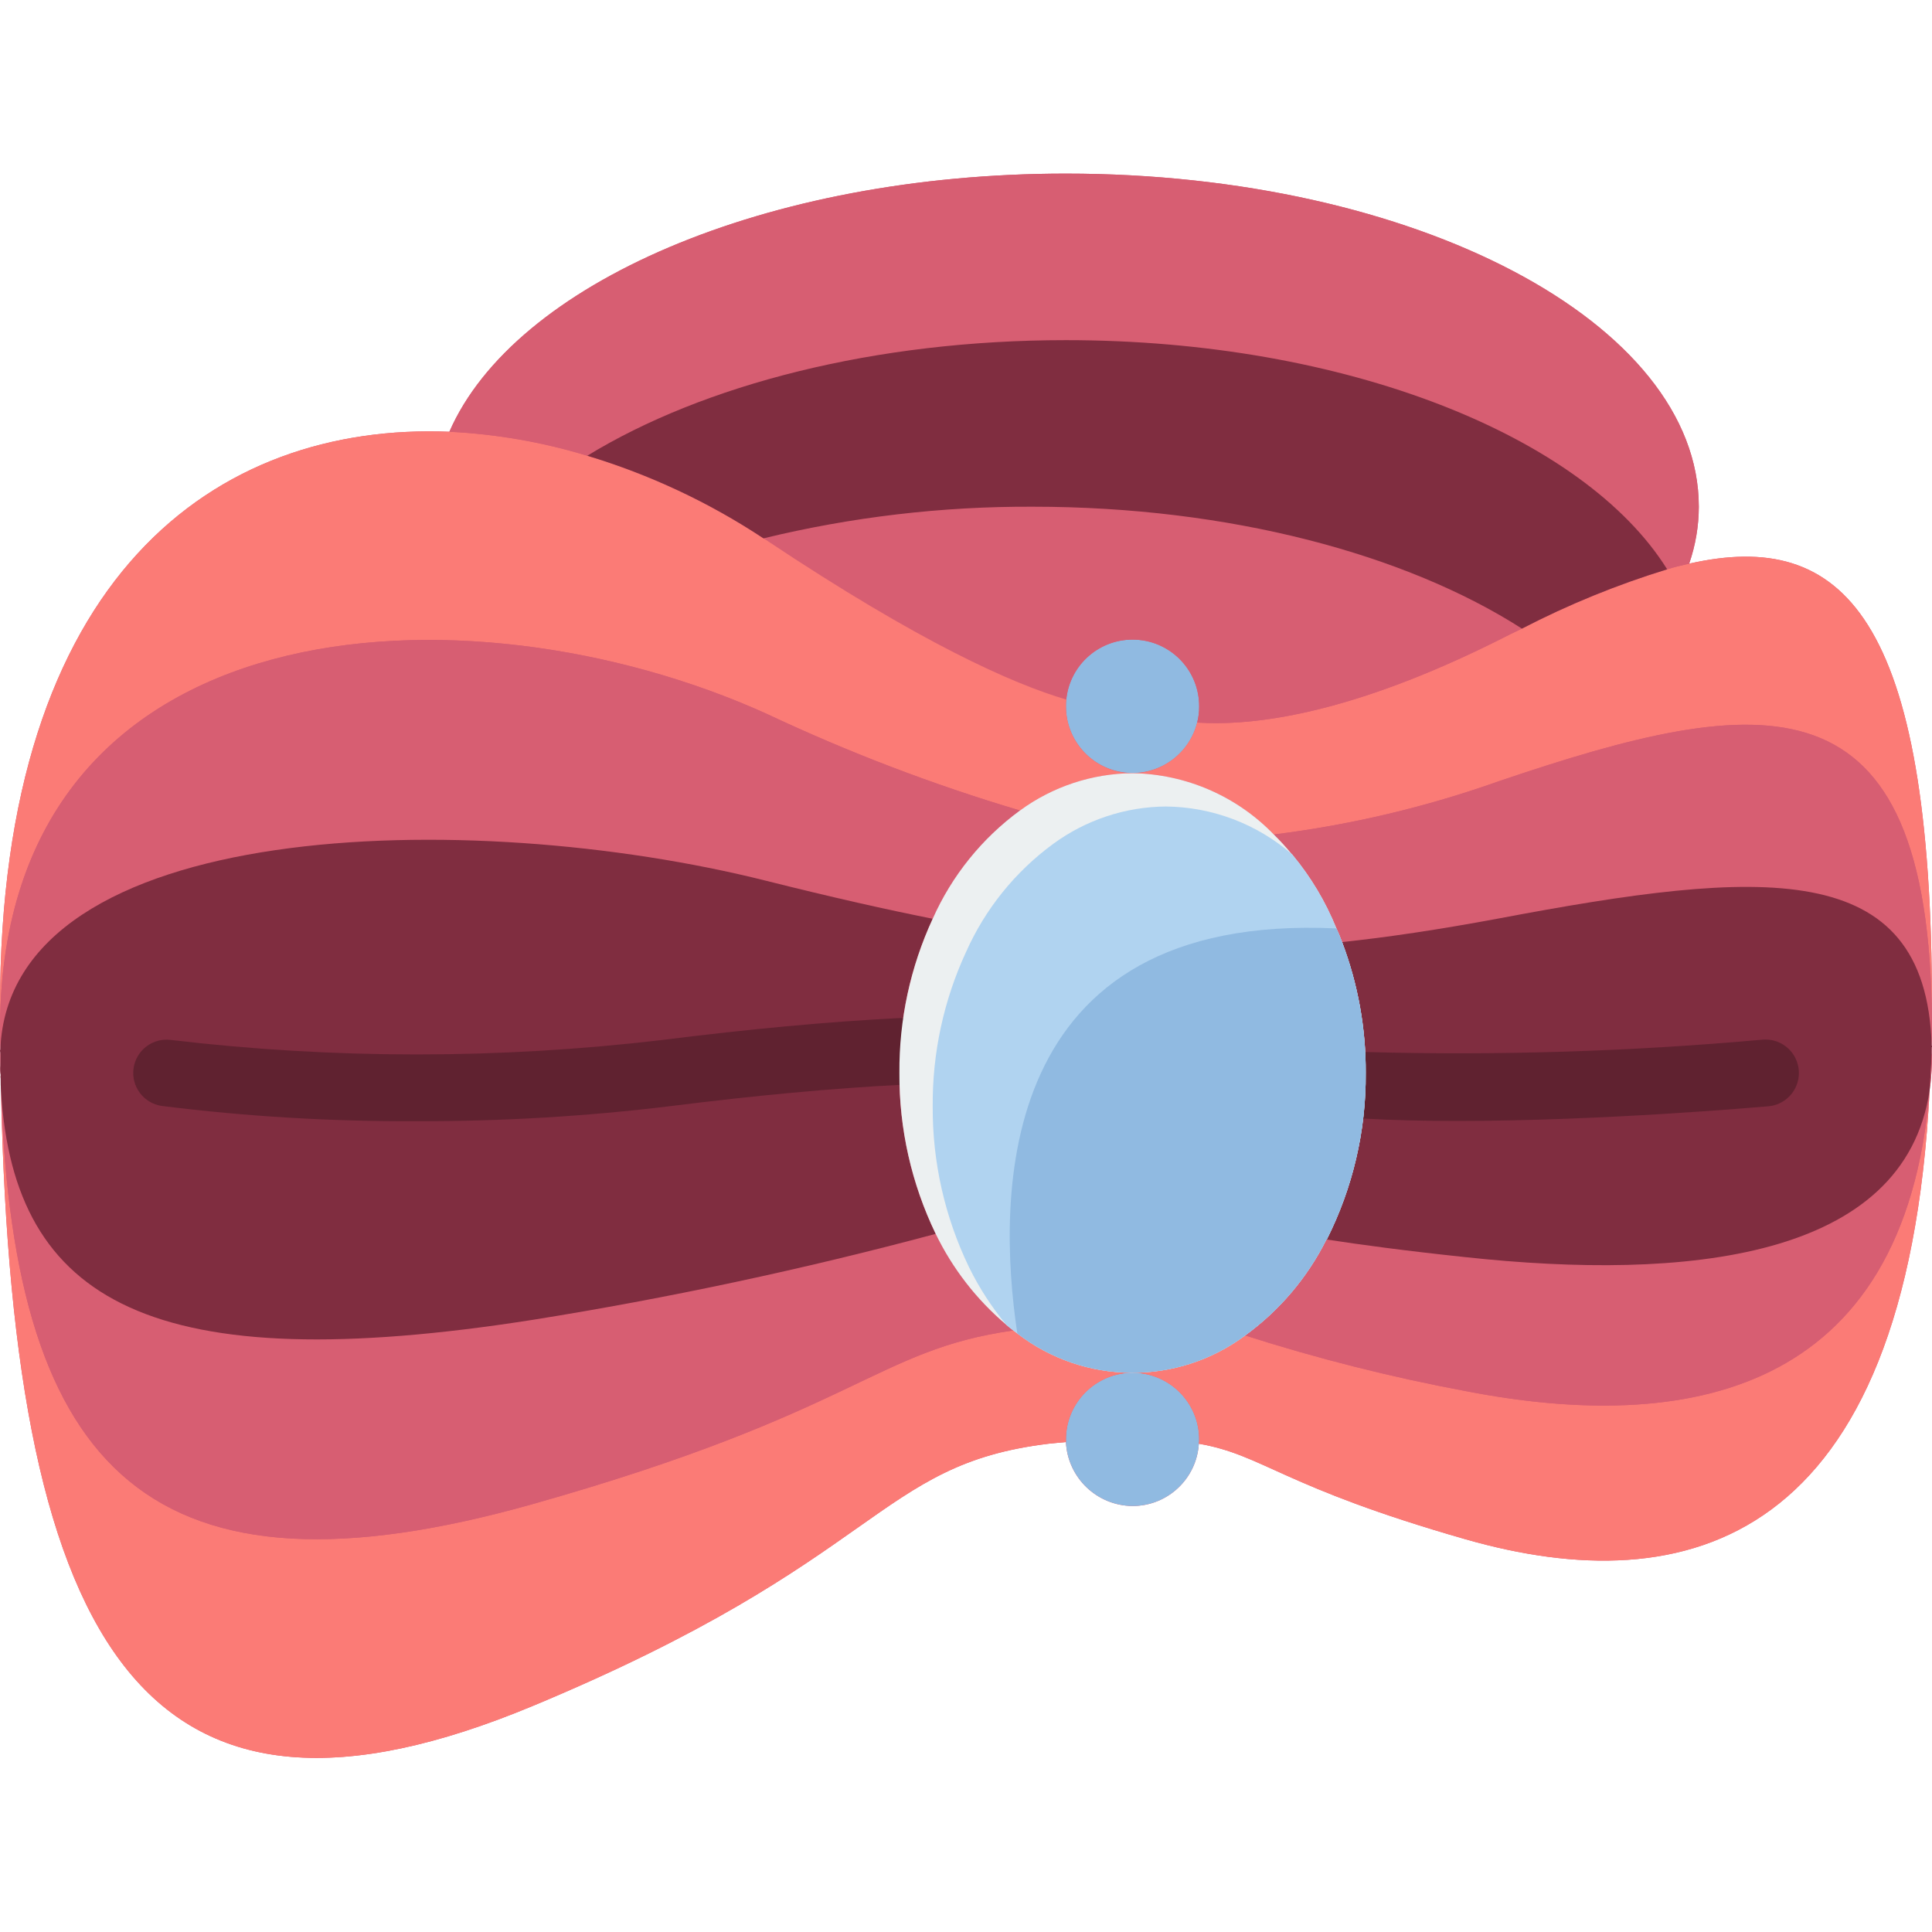 <svg height="512pt" viewBox="0 -46 512.009 512" width="512pt" xmlns="http://www.w3.org/2000/svg"><path d="m447.652 103.375c1.684-4.855 2.551-9.957 2.559-15.094 0-48.73-75.121-88.277-167.723-88.277-79.625 0-146.273 29.219-163.398 68.414-61.707-2.473-119.086 37.957-119.086 152.277v6.18c0 1.766 0 3.531.09 5.207-.023.023-.039.055-.039.09 0 .031.016.062.039.086-.066.07-.102.168-.09.266 0 .09 0 .09.09.176v.09c-.023.023-.039.055-.039.086 0 .035.016.066.039.09v3.441c-.059.824-.031 1.656.09 2.473-.047.32-.047.648 0 .973 0 1.145 0 2.293.086 3.352 3.18 150.688 39.902 204.977 140.977 162.871 93.043-38.754 90.75-63.914 136.652-69.473 1.5-.18 3-.266 4.59-.441.457 9.438 8.207 16.875 17.656 16.949 9.297.004 16.992-7.23 17.566-16.508 17.215 3 21.98 11.387 70.707 25.332 58.352 16.688 116.789 1.855 122.969-119.082 0-.266.09-.617.09-.883s.086-.266.086-.352c.285-2.551.434-5.117.441-7.684.016-.238-.016-.477-.086-.703v-1.414c.086-.086.086-.086 0-.086v-.18c.086-.086.086-.086.086-.176v-.086c-.004-.07-.035-.133-.086-.18v-.176c.086-1.324.086-2.648.086-4.059v-6.18c0-103.727-23.746-126.5-64.352-117.32zm-188.539 194.207c-.82-.934-1.66-1.828-2.438-2.816.777.965 1.617 1.848 2.438 2.801zm-4.875-6.266c-.738-1.062-1.516-2.074-2.215-3.188.672 1.113 1.449 2.125 2.215 3.188zm99.578-91.984c-1.191-2.781-2.539-5.488-4.043-8.113 1.496 2.629 2.844 5.336 4.043 8.113zm-5.297-10.398c-1.734-2.859-3.672-5.59-5.801-8.168 2.102 2.586 4.027 5.309 5.766 8.148zm-86.625 111.711c.883.883 1.852 1.766 2.797 2.598-.945-.848-1.898-1.68-2.797-2.598zm10.953 8.785c1.129.723 2.234 1.52 3.398 2.145-1.164-.625-2.27-1.422-3.398-2.145zm7.188 3.875c1.27.566 2.508 1.211 3.812 1.668-1.305-.457-2.543-1.102-3.812-1.668zm11.785 3.762c-1.219-.215-2.375-.621-3.531-.883 1.156.262 2.312.668 3.531.883zm219.742-76.801v-.328c0-.469.055-.934.09-1.402zm0 0" fill="#d75e72"/><path d="m317.797 335.453c.016.383-.012.77-.086 1.148-.574 9.277-8.27 16.512-17.566 16.508-9.449-.074-17.199-7.512-17.656-16.949v-.707c0-9.75 7.906-17.656 17.656-17.656s17.652 7.906 17.652 17.656zm0 0" fill="#90bae1"/><path d="m317.797 141.246c.012 1.43-.168 2.855-.527 4.238-2.164 8.637-10.422 14.309-19.262 13.234-8.84-1.078-15.492-8.57-15.52-17.473-.016-.621.016-1.238.09-1.855.938-9.379 9.082-16.363 18.492-15.867 9.414.492 16.777 8.297 16.727 17.723zm0 0" fill="#90bae1"/><path d="m511.562 240.996v.621c0 .086-.086.176-.086.352" fill="#d75e72"/><path d="m511.387 242.852c-6.18 120.938-64.617 135.77-122.969 119.082-48.727-13.945-53.492-22.332-70.707-25.332.074-.379.102-.766.086-1.148-.027-9.738-7.914-17.625-17.652-17.656 10.734-.086 21.172-3.543 29.836-9.887 19.156 6.125 38.672 11.047 58.438 14.742 58.176 11.301 116.348 1.324 122.969-79.801zm0 0" fill="#fb7b76"/><path d="m512.004 220.695v3.973c-.703-93.484-44.668-87.395-114.758-63.648-19.316 6.863-39.328 11.602-59.672 14.125-9.828-10.172-23.293-16.016-37.43-16.242 8.098-.051 15.137-5.566 17.125-13.418 15.008.969 40.605-2.207 79.977-21.895 2.031-1.059 4.062-2.031 6.09-3 12.336-6.383 25.215-11.641 38.488-15.715 1.945-.617 3.887-1.059 5.828-1.5 40.605-9.18 64.352 13.594 64.352 117.32zm0 0" fill="#fb7b76"/><path d="m403.336 120.59c-2.027.969-4.059 1.941-6.09 3-39.371 19.688-64.969 22.863-79.977 21.895.359-1.383.539-2.809.527-4.238.051-9.426-7.312-17.23-16.727-17.723-9.41-.496-17.555 6.488-18.492 15.867-14.125-4.148-38.668-15.004-79.539-42.281-.266-.18-.441-.266-.707-.441 23.352-5.672 47.301-8.488 71.328-8.387 52.258 0 98.957 12.621 129.676 32.309zm0 0" fill="#d75e72"/><path d="m300.145 158.902c-10.738.086-21.176 3.543-29.84 9.887-23.039-6.852-45.523-15.438-67.266-25.688-79.094-35.754-202.062-30.016-203.035 82.449v-4.855c0-114.32 57.379-154.75 119.086-152.277 12.398.605 24.672 2.738 36.547 6.355 16.547 4.984 32.281 12.359 46.695 21.895.266.176.441.262.707.441 40.871 27.277 65.414 38.133 79.539 42.281-.074.617-.105 1.234-.09 1.855.027 9.738 7.918 17.625 17.656 17.656zm0 0" fill="#fb7b76"/><path d="m512.004 224.668v2.207c0 1.41 0 2.734-.086 4.059-1.59-50.141-45.375-46.609-114.672-33.543-16.066 3-29.836 5.031-41.578 6.266-3.836-10.73-10.02-20.473-18.094-28.512 20.344-2.523 40.355-7.262 59.672-14.125 70.09-23.746 114.055-29.836 114.758 63.648zm0 0" fill="#d75e72"/><path d="m511.387 242.852c-6.621 81.125-64.793 91.102-122.969 79.801-19.766-3.695-39.281-8.617-58.438-14.742 9.113-6.625 16.5-15.344 21.539-25.422h.09c8.648 1.324 20.125 2.91 36.809 4.676 58.176 6.27 116.348.707 122.969-44.312zm0 0" fill="#d75e72"/><path d="m511.918 231.73c.086 0 .086 0 0 .086" fill="#d75e72"/><path d="m300.145 317.797c-9.738.031-17.629 7.918-17.656 17.656v.707c-1.59.176-3.09.262-4.59.441-45.902 5.559-43.609 30.719-136.652 69.473-101.074 42.105-137.797-12.184-140.977-162.871 3.445 101.344 40.254 137.801 140.977 109.375 86.246-24.363 90.57-40.785 127.293-45.992 8.984 7.168 20.113 11.117 31.605 11.211zm0 0" fill="#fb7b76"/><path d="m270.305 168.789c-10.078 7.383-18.051 17.273-23.125 28.688-12.008-2.383-26.574-5.648-44.141-10.062-78.652-19.773-200.562-16.773-202.945 44.668-.09-1.676-.09-3.441-.09-5.207v-1.324c.973-112.465 123.941-118.203 203.035-82.449 21.742 10.25 44.227 18.836 67.266 25.688zm0 0" fill="#d75e72"/><path d="m512.004 231.289v.086c0 .09 0 .09-.086.176v2.562c-.09 1.941-.176 3.883-.355 5.824v1.059c-.07.32-.102.645-.086.973 0 .266-.09.617-.09.883-6.621 45.02-64.793 50.582-122.969 44.312-16.684-1.766-28.16-3.352-36.809-4.676 12.184-24.59 13.652-53.121 4.059-78.832 11.742-1.234 25.512-3.266 41.578-6.266 69.297-13.066 113.082-16.598 114.672 33.543v.176c.051.047.082.109.086.18zm0 0" fill="#802d40"/><g fill="#d75e72"><path d="m511.918 232.258c.039-.031.062-.082.062-.133s-.023-.102-.062-.133c.086-.086.086-.176 0-.086"/><path d="m511.477 241.969c0-.176.086-.266.086-.352.285-2.551.434-5.117.441-7.684.016-.238-.016-.477-.086-.703"/><path d="m511.918 233.051c.09-.133.09-.305 0-.438"/><path d="m268.539 306.586c-36.723 5.207-41.047 21.629-127.293 45.992-100.723 28.426-137.531-8.031-140.977-109.375 3.445 56.145 40.43 76.359 140.977 60.559 35.945-5.754 71.566-13.355 106.727-22.773 4.812 9.988 11.848 18.746 20.566 25.598zm0 0"/></g><path d="m247.973 280.988c-35.16 9.418-70.781 17.02-106.727 22.773-100.547 15.801-137.531-4.414-140.977-60.559-.086-1.059-.086-2.207-.086-3.352-.047-.324-.047-.652 0-.973-.121-.816-.148-1.648-.09-2.473v-3.441c-.023-.023-.039-.055-.039-.09 0-.031.016-.062.039-.086v-.09c-.09-.086-.09-.086-.09-.176-.012-.098.023-.195.09-.266-.023-.023-.039-.055-.039-.086 0-.035.016-.066.039-.09 2.383-61.441 124.293-64.441 202.945-44.668 17.566 4.414 32.133 7.68 44.141 10.062-5.922 12.809-8.934 26.766-8.828 40.871-.086 14.762 3.203 29.348 9.621 42.641zm0 0" fill="#802d40"/><path d="m.094 236.406c-.074-.82-.105-1.645-.09-2.473-.016-.324.012-.652.09-.969" fill="#d75e72"/><path d="m386.258 251.062c-8.645 0-17.125-.18-25.012-.637-4.863-.281-8.582-4.449-8.305-9.312.324-4.852 4.477-8.543 9.332-8.309 34.965.949 69.953-.148 104.789-3.281 3.156-.289 6.223 1.129 8.047 3.715 1.828 2.59 2.133 5.953.805 8.828-1.328 2.875-4.09 4.824-7.242 5.109-2.129.16-43.734 3.887-82.414 3.887zm0 0" fill="#602230"/><path d="m110.598 251.121c-22.633.125-45.25-1.223-67.707-4.031-4.828-.691-8.18-5.164-7.492-9.988.691-4.828 5.164-8.18 9.988-7.492 43.211 5.102 86.867 5.102 130.074 0 23.305-2.93 43.812-4.828 62.676-5.801 4.879-.242 9.027 3.512 9.27 8.387.246 4.875-3.512 9.027-8.387 9.27-18.449.945-38.531 2.809-61.402 5.676-22.238 2.707-44.621 4.039-67.02 3.98zm0 0" fill="#602230"/><path d="m450.211 88.281c-.008 5.137-.875 10.238-2.559 15.094-1.941.441-3.883.883-5.828 1.5-21.98-35.223-85.008-60.734-159.336-60.734-50.672 0-96.133 11.832-126.852 30.633-11.875-3.617-24.148-5.75-36.547-6.355 17.125-39.195 83.773-68.414 163.398-68.414 92.602 0 167.723 39.547 167.723 88.277zm0 0" fill="#d75e72"/><path d="m441.824 104.875c-13.273 4.074-26.152 9.332-38.488 15.715-30.719-19.688-77.418-32.309-129.676-32.309-24.027-.102-47.977 2.715-71.328 8.387-14.414-9.535-30.148-16.91-46.695-21.895 30.719-18.801 76.18-30.633 126.852-30.633 74.328 0 137.355 25.512 159.336 60.734zm0 0" fill="#802d40"/><path d="m361.938 238.348c.117 15.328-3.422 30.457-10.328 44.141h-.09c-5.039 10.078-12.426 18.797-21.539 25.422-17.969 13.379-42.648 13.16-60.379-.527l-1.062-.797c-.617-.441-1.234-.969-1.852-1.5-7.852-6.637-14.227-14.848-18.715-24.098-6.418-13.293-9.707-27.879-9.621-42.641-.105-14.105 2.906-28.062 8.828-40.871 5.074-11.414 13.047-21.305 23.125-28.688 8.664-6.344 19.102-9.801 29.84-9.887 14.137.227 27.602 6.07 37.43 16.242 1.68 1.648 3.27 3.387 4.766 5.207.086 0 .176.176.176.176 4.867 5.863 8.801 12.445 11.652 19.512.531 1.145 1.059 2.383 1.5 3.617 4.207 11.078 6.332 22.84 6.27 34.691zm0 0" fill="#ecf0f1"/><path d="m361.938 238.348c.117 15.328-3.422 30.457-10.328 44.141h-.09c-5.039 10.078-12.426 18.797-21.539 25.422-17.969 13.379-42.648 13.16-60.379-.527l-1.062-.797c-.617-.441-1.234-.969-1.852-1.5-3.891-4.684-7.207-9.809-9.887-15.273-6.418-13.289-9.711-27.875-9.621-42.637-.105-14.105 2.906-28.062 8.824-40.871 5.078-11.414 13.051-21.305 23.129-28.688 8.664-6.344 19.102-9.805 29.84-9.887 12.266.121 24.09 4.594 33.367 12.621.086 0 .176.176.176.176 4.867 5.863 8.801 12.445 11.652 19.512.531 1.145 1.059 2.383 1.5 3.617 4.207 11.078 6.332 22.84 6.27 34.691zm0 0" fill="#b0d3f0"/><path d="m361.938 238.348c.117 15.328-3.422 30.457-10.328 44.141h-.09c-5.039 10.078-12.426 18.797-21.539 25.422-17.969 13.379-42.648 13.16-60.379-.527-5.477-36.461-6.094-111.582 84.566-107.344.531 1.145 1.059 2.383 1.5 3.617 4.207 11.078 6.332 22.84 6.27 34.691zm0 0" fill="#90bae1"/></svg>